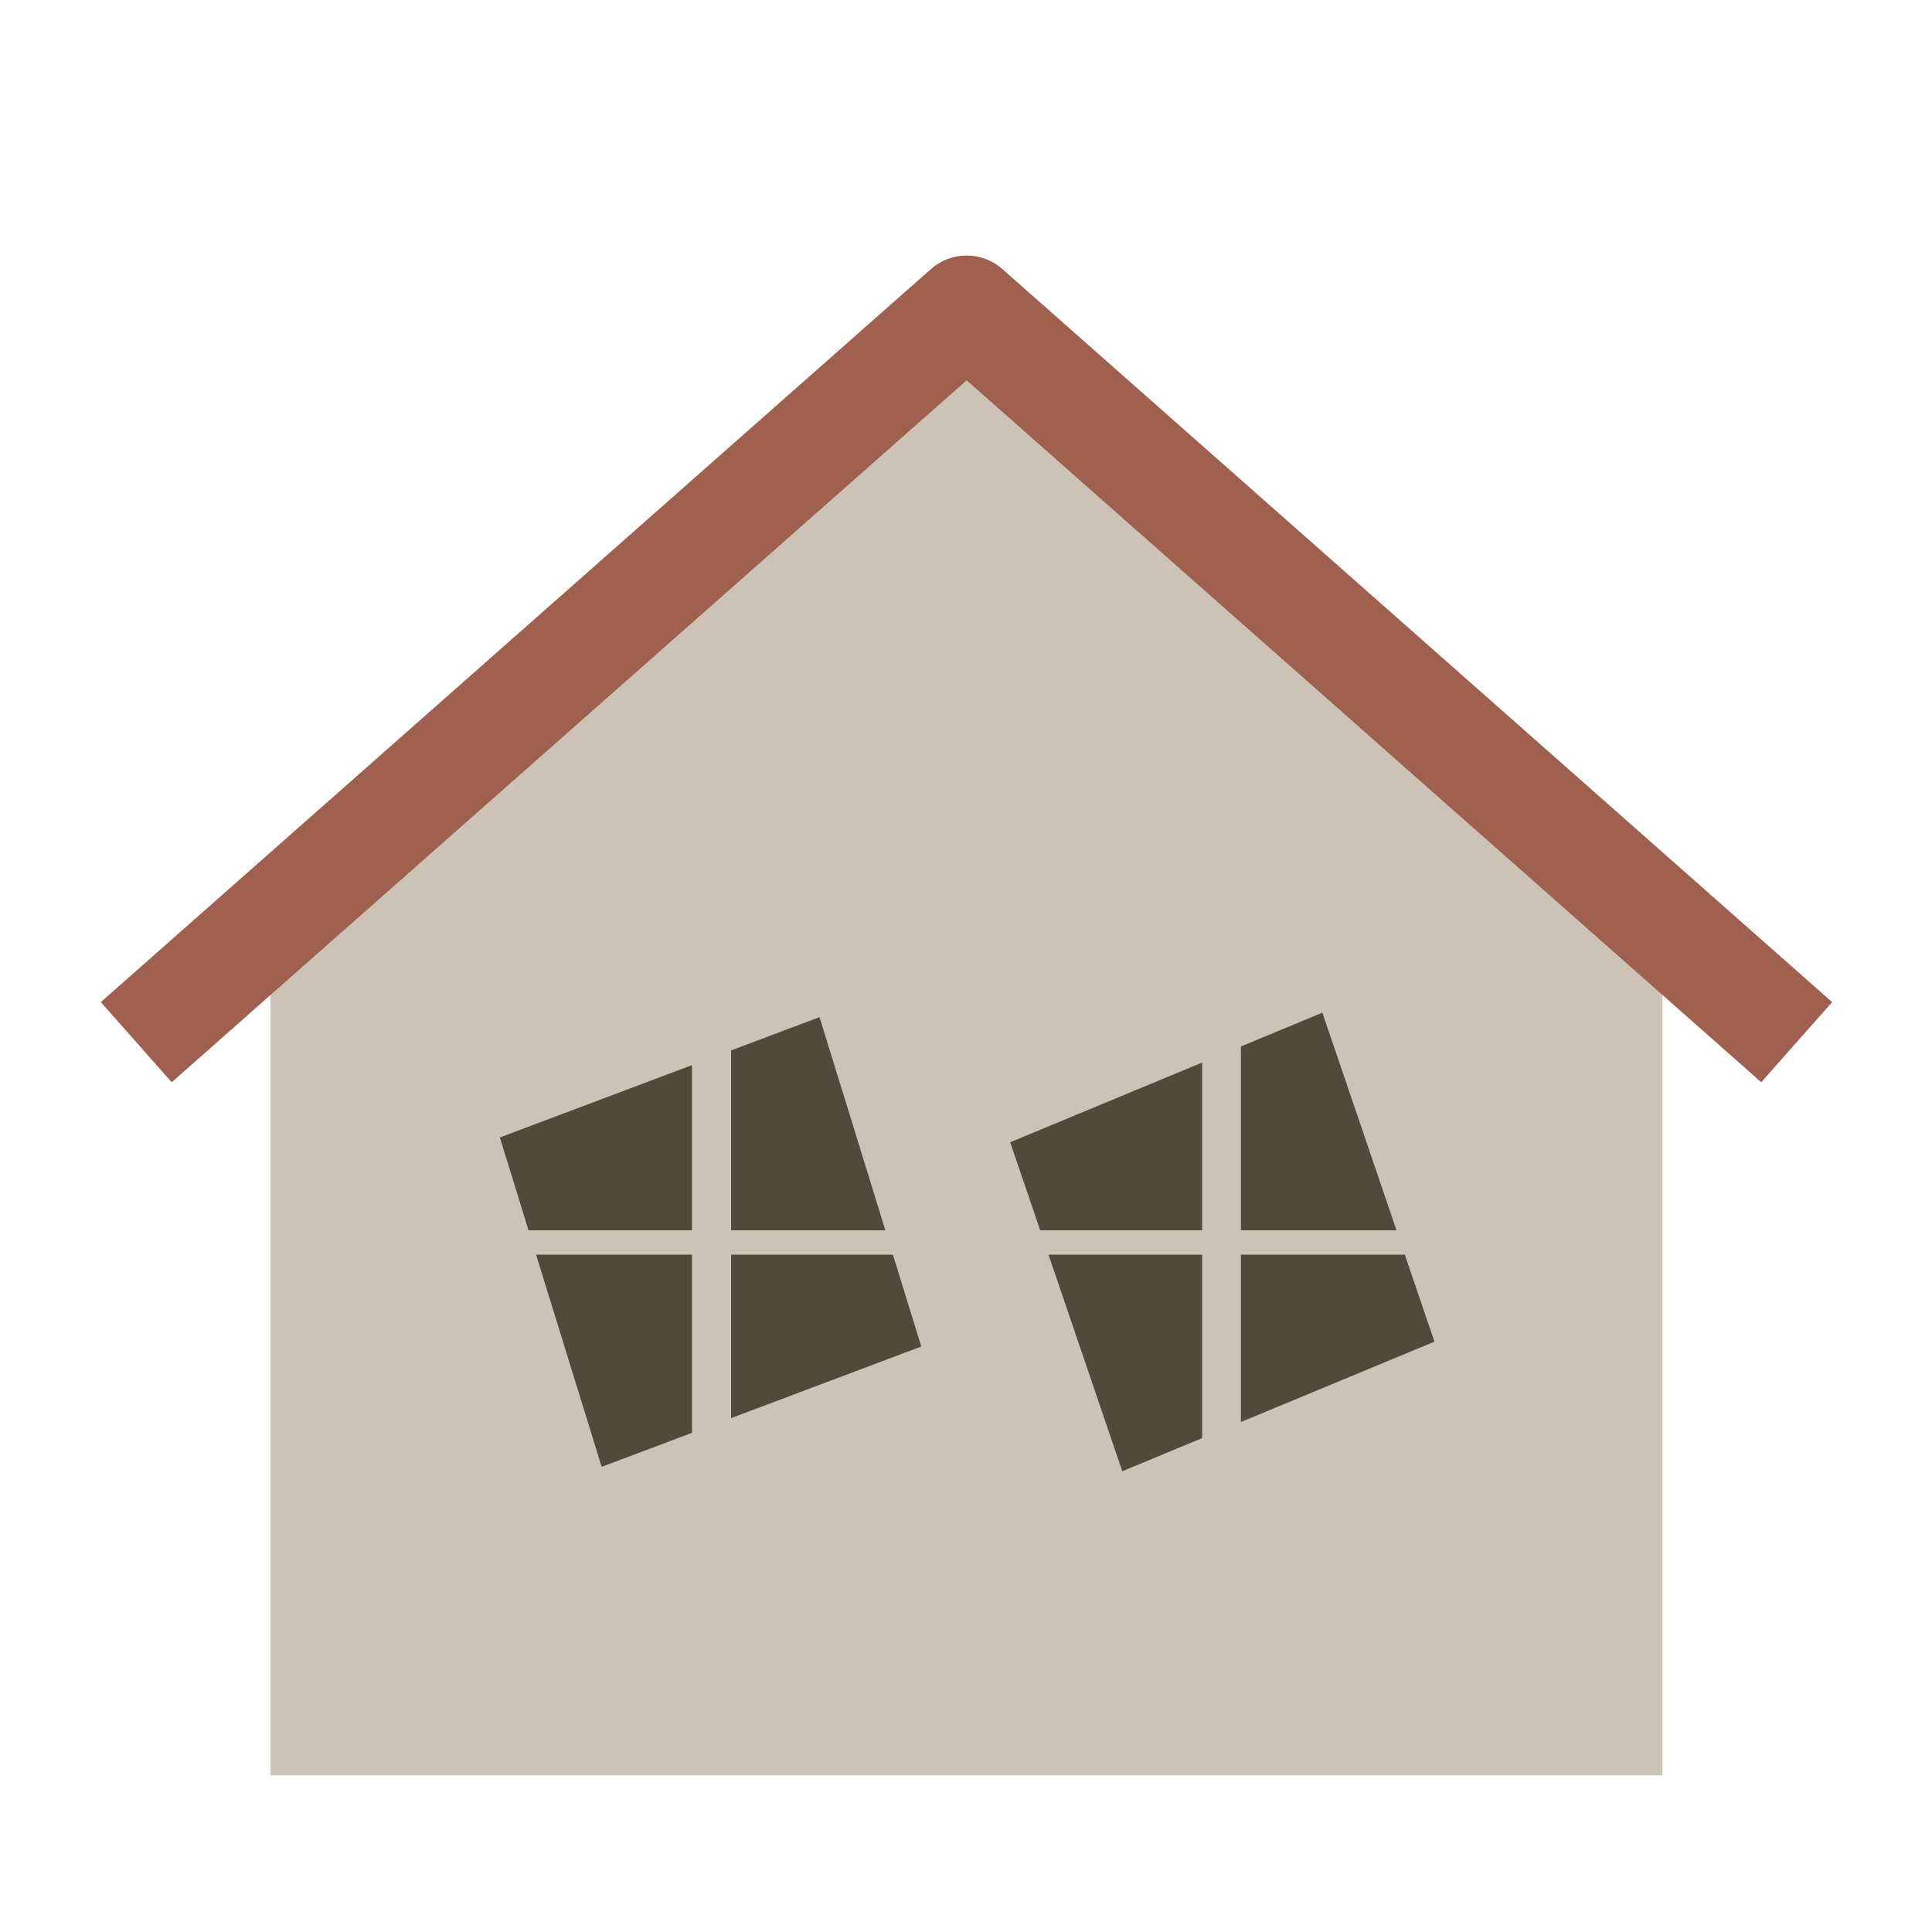 <?xml version="1.0" encoding="utf-8"?>
<!-- Generator: Adobe Illustrator 25.0.1, SVG Export Plug-In . SVG Version: 6.00 Build 0)  -->
<svg version="1.1" id="Ebene_1" xmlns:serif="http://www.serif.com/"
	 xmlns="http://www.w3.org/2000/svg" xmlns:xlink="http://www.w3.org/1999/xlink" x="0px" y="0px" viewBox="0 0 830.4 830.4"
	 style="enable-background:new 0 0 830.4 830.4;" xml:space="preserve">
<style type="text/css">
	.st0{fill:none;stroke:#7B723B;stroke-width:30.004;stroke-linecap:round;stroke-linejoin:round;stroke-miterlimit:1.936;}
	.st1{fill-rule:evenodd;clip-rule:evenodd;fill:#A89B50;}
	.st2{fill:none;stroke:#A89B50;stroke-width:40.97;stroke-linecap:round;stroke-linejoin:round;stroke-miterlimit:1.5;}
	.st3{fill-rule:evenodd;clip-rule:evenodd;fill:#53493A;}
	.st4{fill-rule:evenodd;clip-rule:evenodd;fill:#98866D;}
	.st5{fill-rule:evenodd;clip-rule:evenodd;fill:#CCC3B6;}
	.st6{fill-rule:evenodd;clip-rule:evenodd;fill:#9F604F;}
	.st7{fill-rule:evenodd;clip-rule:evenodd;fill:#53493B;}
	.st8{fill-rule:evenodd;clip-rule:evenodd;fill:#CD9033;}
	.st9{fill-rule:evenodd;clip-rule:evenodd;fill:#AA7626;}
	.st10{fill-rule:evenodd;clip-rule:evenodd;fill:#537D35;}
	.st11{fill-rule:evenodd;clip-rule:evenodd;fill:url(#SVGID_1_);}
</style>
<g transform="matrix(1.195,0,0,1.195,-97.46,-51.767)">
	<g>
		<path class="st0" d="M-994.3,356.7v285.8"/>
		<g transform="matrix(1,0,0,1,-74.071,0)">
			<path class="st0" d="M-1017.7,356.7l26.2,285.8"/>
		</g>
		<g transform="matrix(1,0,0,1,-152.05,0)">
			<path class="st0" d="M-1037.9,356.7l53.3,285.8"/>
		</g>
		<g transform="matrix(-1,0,0,1,1074.07,0)">
			<path class="st0" d="M1971,356.7l26.2,285.8"/>
		</g>
		<g transform="matrix(-1,0,0,1,1152.05,0)">
			<path class="st0" d="M1950.8,356.7l53.3,285.8"/>
		</g>
		<path class="st0" d="M-1261.1,499.5h533.6"/>
	</g>
	<g>
		<path class="st1" d="M-755.4,665.7l91.3-334h-660.7l91.3,334H-755.4z M-797.2,627.3l71.2-257.2h-536.7l71.2,257.2H-797.2z"/>
		<g transform="matrix(0.831,0,0,0.756,84.638,97.133)">
			<path class="st2" d="M-1464.5,321.5c0,0-14.8-237.1,165.6-237.1s165.6,237.1,165.6,237.1"/>
		</g>
	</g>
</g>
<g transform="matrix(1.187,-0.686,0.686,1.187,-417.641,290.662)">
	<g transform="matrix(0.937,0,0,0.832,31.425,71.753)">
		<path class="st3" d="M-84.2,12.5c0,0-1.1,0.8-5.2,6.9c-0.9,1.4-1.6,2.2-2.4,4.1c-0.4,0.9-0.5,1.7-0.8,2.8
			c-0.3,1.3-0.6,2.6-0.8,4.1c-0.5,4.7-0.2,10.3-0.3,16.6c-0.2,19.4-0.4,45.6-0.4,74.5c0,57.3-0.1,125.6,0.6,173.8
			c0.5,36.9,1.6,62.1,1.6,62.1c0,10,7.2,18.2,16.1,18.2s16.1-8.1,16.1-18.2c0,0,1-25.2,1.6-62.1c0.7-48.3,0.7-116.5,0.6-173.8
			c0-28.9-0.2-55.1-0.4-74.5c-0.1-6.3,0.2-11.9-0.3-16.6c-0.2-1.5-0.5-2.8-0.8-4.1c-0.2-1-0.4-1.9-0.8-2.8c-0.8-2-1.5-2.7-2.4-4.1
			c-4.1-6.1-5.2-6.9-5.2-6.9c0-5.3-3.8-9.5-8.5-9.5C-80.4,2.9-84.2,7.2-84.2,12.5z"/>
	</g>
	<g transform="matrix(0.614,0,0,0.545,193.056,138.386)">
		<g transform="matrix(1.274,0,0,1.518,-136.518,-357.653)">
			
				<rect x="-218.3" y="138.1" transform="matrix(-0.999 -5.300231e-02 5.300231e-02 -0.999 -389.092 325.735)" class="st4" width="56.1" height="59.9"/>
		</g>
		<g transform="matrix(1,0,0,1.301,0,-59.364)">
			<path class="st4" d="M-378.9-361.4c0,0-4.5,3.2-10.2,15c-0.6,1.2-0.7,2.4-1.2,3.8c-1.6,5.2-3.7,10.6-5.4,17.5
				c-1.9,7.9-3.7,16.5-4.8,26.3c-1.9,17.9-1.5,38.5-2,60c-0.7,29.8-0.8,61.4-0.9,90c-0.1,18.3-0.1,35.3,0.2,50c0.6,30,1.8,50,1.8,50
				h44.8c0,0,1.2-20,1.8-50c0.3-14.7,0.3-31.8,0.2-50c-0.1-28.6-0.3-60.2-0.9-90c-0.5-21.5-0.1-42.1-2-60
				c-1.1-9.8-2.9-18.4-4.8-26.3c-1.7-6.9-3.8-12.3-5.4-17.5c-0.4-1.4-0.6-2.6-1.2-3.8C-374.4-358.2-378.9-361.4-378.9-361.4z"/>
		</g>
		<g transform="matrix(1,0,0,1.301,0,-59.364)">
			<path class="st4" d="M-488-361.4c-4.3,5.4-7.6,7.9-10.9,13.7c-3.9,6.9-5.5,13.7-7.6,21.1c-2.1,7.1-3.7,14.1-4.8,21.3
				c-1.5,10.7-1.4,21.5-1.7,32.2c-0.9,42,1.3,83.7,5.2,125c1.3,13.9,2.9,27.7,4.9,41.4c2,13.8,4.7,27.5,7.2,41.2l44.5-4.9
				c-1.7-15.5-2.9-31-4.4-46.5c-1.5-15.4-3.2-30.9-4.6-46.4c-2.6-27.7-4.4-55.5-5.9-83.5c-1-18.5-0.6-37.1-2.5-55.7
				c-0.8-8.3-2.4-16.3-4.2-24.5c-1.3-5.8-3.1-10.8-4.7-16.5c-0.3-1.2-0.5-2.4-1-3.5C-481.4-353-484.4-355.7-488-361.4z"/>
		</g>
		<g transform="matrix(-1,0,0,1.301,1000,-59.364)">
			<path class="st4" d="M1269.7-361.4c3.7,5.7,6.6,8.4,9.4,14.5c0.5,1.2,0.7,2.3,1,3.5c1.6,5.7,3.4,10.7,4.7,16.5
				c1.9,8.2,3.4,16.2,4.2,24.5c1.9,18.6,1.5,37.2,2.5,55.7c1.5,28,3.4,55.8,5.9,83.5c1.4,15.5,3.1,30.9,4.6,46.4
				c1.5,15.5,2.7,31,4.4,46.5l-44.5,4.9c-2.6-13.7-5.2-27.4-7.2-41.2c-2-13.8-3.6-27.6-4.9-41.4c-3.9-41.3-6.1-83-5.2-125
				c0.2-10.7,0.2-21.5,1.7-32.2c1-7.3,2.7-14.2,4.8-21.3c2.2-7.4,3.7-14.2,7.6-21.1C1262.1-353.6,1265.4-356.1,1269.7-361.4z"/>
		</g>
		<g transform="matrix(-1,0,0,1.301,1000,-59.364)">
			<path class="st4" d="M1175.1-361.4c2.9,7.3,6.2,12.9,8.5,20.9c0.5,1.7,0.6,3.4,0.9,5.1c1.3,7.9,2.9,15.5,4,23.8
				c1.5,11.6,2.9,23.3,3.6,35.4c2.5,43.1,3,87.5,11.3,122.9c4.2,17.8,9.6,33.2,17.6,44.4c4.5,6.3,9.3,11.2,16.3,12.5
				c17.8,3.4,36.9,5.3,55,6.7c45.6,3.5,85.2,2.4,85.2,2.4l2.9,38.7c0,0-34.1,3-76.4,1.6c-24.6-0.8-51.9-3.3-77.1-8
				c-19.2-3.6-35.4-14.4-47.5-31.9c-10.3-14.8-18.1-35-23-58.6c-7.9-38-11.5-85.5-7-131.4c1.2-12.3,3.4-24.3,6.1-36
				c1.9-8.3,4.3-15.9,6.7-23.7c0.5-1.7,0.8-3.4,1.6-5.1C1167-349.3,1171-354.5,1175.1-361.4z"/>
		</g>
		<g transform="matrix(1,0,0,1.301,0,-59.364)">
			<path class="st4" d="M-582.7-361.4c-4.1,6.9-8.1,12.1-11.5,19.9c-0.7,1.7-1,3.3-1.6,5.1c-2.3,7.8-4.8,15.4-6.7,23.7
				c-2.7,11.8-4.9,23.7-6.1,36c-4.5,45.9-0.8,93.4,7,131.4c4.9,23.6,12.7,43.8,23,58.6c12.2,17.4,28.3,28.2,47.5,31.9
				c25.2,4.7,52.5,7.2,77.1,8c42.4,1.4,76.4-1.6,76.4-1.6l-2.9-38.7c0,0-39.6,1.1-85.2-2.4c-18.1-1.4-37.2-3.3-55-6.7
				c-7-1.3-11.8-6.2-16.3-12.5c-7.9-11.2-13.3-26.6-17.6-44.4c-8.4-35.4-8.8-79.8-11.3-122.9c-0.7-12.1-2.1-23.8-3.6-35.4
				c-1.1-8.3-2.7-15.9-4-23.8c-0.3-1.8-0.4-3.4-0.9-5.1C-576.5-348.6-579.7-354.1-582.7-361.4z"/>
		</g>
	</g>
</g>
<g transform="matrix(1.587,0,0,1.587,-293.267,-293.267)">
	<g>
		<g transform="matrix(1,0,0,1,-10.737,46.607)">
			<path class="st5" d="M645.8,388.7L457.3,221.9L268.8,388.7V619h377V388.7z"/>
		</g>
		<path class="st6" d="M446.6,287.8L231.3,477.9l-19.2-21.7L437,257.6c5.5-4.8,13.7-4.8,19.2,0L681,456.2l-19.2,21.7L446.6,287.8z"
			/>
	</g>
	<g>
		<g transform="matrix(1,0,0,1,-10.728,0)">
			<g transform="matrix(0.906,0,0,1,215.332,7.983)">
				
					<rect x="293.6" y="465.7" transform="matrix(-0.936 0.352 -0.352 -0.936 845.677 872.728)" class="st7" width="99.7" height="95.2"/>
			</g>
			<g transform="matrix(1,0,0,1,167.205,0)">
				<path class="st5" d="M353.9,462v125.7h10.5V462H353.9z"/>
			</g>
		</g>
		<g transform="matrix(1,0,0,1,10.797,0)">
			<g transform="matrix(0.906,0,0,1,48.127,7.983)">
				
					<rect x="301.3" y="466.2" transform="matrix(-0.947 0.323 -0.323 -0.947 850.249 885.661)" class="st7" width="100.9" height="94.2"/>
			</g>
			<path class="st5" d="M361.4,462v125.7H372V462H361.4z"/>
		</g>
		<g transform="matrix(6.12323e-17,1,-2.321,1.42094e-16,1801.74,140.803)">
			<path class="st5" d="M377.2,521.1v125.7h6.6V521.1H377.2z"/>
		</g>
	</g>
</g>
<g transform="matrix(1.286,0,0,1.286,-142.751,-73.818)">
	<g>
		<g transform="matrix(0.768,0,0,1,115.85,0)">
			<path class="st8" d="M-2169,641.9c0,0,93.4,9.1,183.9-24.3c98-36.1,121.9-135.3,111.7-187.1c-13.9-70.2-83.2-136.4-139.4-145.5
				c-111.6-18-156.2,11.3-156.2,11.3s-44.6-29.3-156.2-11.3c-56.3,9.1-125.6,75.3-139.4,145.5c-10.2,51.8,13.7,150.9,111.7,187.1
				C-2262.4,651-2169,641.9-2169,641.9"/>
		</g>
		<path class="st9" d="M-1550.6,296.4c0,0-117-37.7-152,87.1s18.8,205.2,54.7,230.3c37.9,26.5,97.3,28.1,97.3,28.1s-44.7-4.3-83-36
			c-34.9-28.8-52.9-81.9-50.2-144.7c2.9-66.7,16.6-111.4,43-135C-1599.5,289.1-1550.6,296.4-1550.6,296.4z"/>
		<g transform="matrix(0.408,0,0,1,296.118,0)">
			<path class="st9" d="M-4528.8,296.4c0,0-127.5,2.1-152,87.1c-36,124.7,7.1,187.1,43,212.2c37.9,26.5,109,46.3,109,46.3
				s-23.3-7.4-61.6-39.1c-34.9-28.8-49.2-78.9-46.5-141.7c2.9-66.7,5.8-107.2,33.2-130.6C-4568.3,300.3-4528.8,296.4-4528.8,296.4z"
				/>
		</g>
		<g transform="matrix(-1,0,0,1,1000,0)">
			<path class="st9" d="M2550.6,296.4c0,0-117-37.7-152,87.1c-35,124.7,18.8,205.2,54.7,230.3c37.9,26.5,97.3,28.1,97.3,28.1
				s-44.7-4.3-83-36c-34.9-28.8-52.9-81.9-50.2-144.7c2.9-66.7,16.6-111.4,43-135C2501.7,289.1,2550.6,296.4,2550.6,296.4z"/>
		</g>
		<g transform="matrix(-0.408,0,0,1,703.882,0)">
			<path class="st9" d="M5528.8,296.4c0,0-127.5,2.1-152,87.1c-36,124.7,7.1,187.1,43,212.2c37.9,26.5,109,46.3,109,46.3
				s-23.3-7.4-61.6-39.1c-34.9-28.8-49.2-78.9-46.5-141.7c2.9-66.7,6.3-107.1,33.2-130.6C5491,298.1,5528.8,296.4,5528.8,296.4z"/>
		</g>
	</g>
	<g transform="matrix(1.301,0,0,1.301,-150.296,-107.974)">
		<g transform="matrix(1.572,0,0,1.572,-287.381,-175.417)">
			<path class="st10" d="M-539.7,295.6c6.7,7.9,9.3,16.8,8.5,26.5c11-1.5,20.7,0.1,28.4,7.1c8.9-6,18.5-10,30.4-7.4
				c0-9.4,1.7-18.4,8.1-26.7c-13.3-2.2-26.1-7-38.5-15.3C-515.1,286.9-527.4,292-539.7,295.6z"/>
		</g>
		
			<linearGradient id="SVGID_1_" gradientUnits="userSpaceOnUse" x1="-886.735" y1="696.062" x2="-885.872" y2="696.062" gradientTransform="matrix(-22.818 259.098 259.098 22.818 -201639.812 214042.656)">
			<stop  offset="0" style="stop-color:#8CC26E"/>
			<stop  offset="0.54" style="stop-color:#80B362"/>
			<stop  offset="1" style="stop-color:#537D35"/>
		</linearGradient>
		<path class="st11" d="M-1090,288.8c17.8-35.3,7.1-80.8,30-114.6l35.8,16.1c-26.3,27.8-38,52.3-41,98.5c0,0,1.6,11.6,11.6,20.5
			c10,8.8-51.4,1.6-51.4,1.6S-1095.9,300.4-1090,288.8z"/>
	</g>
</g>
</svg>
